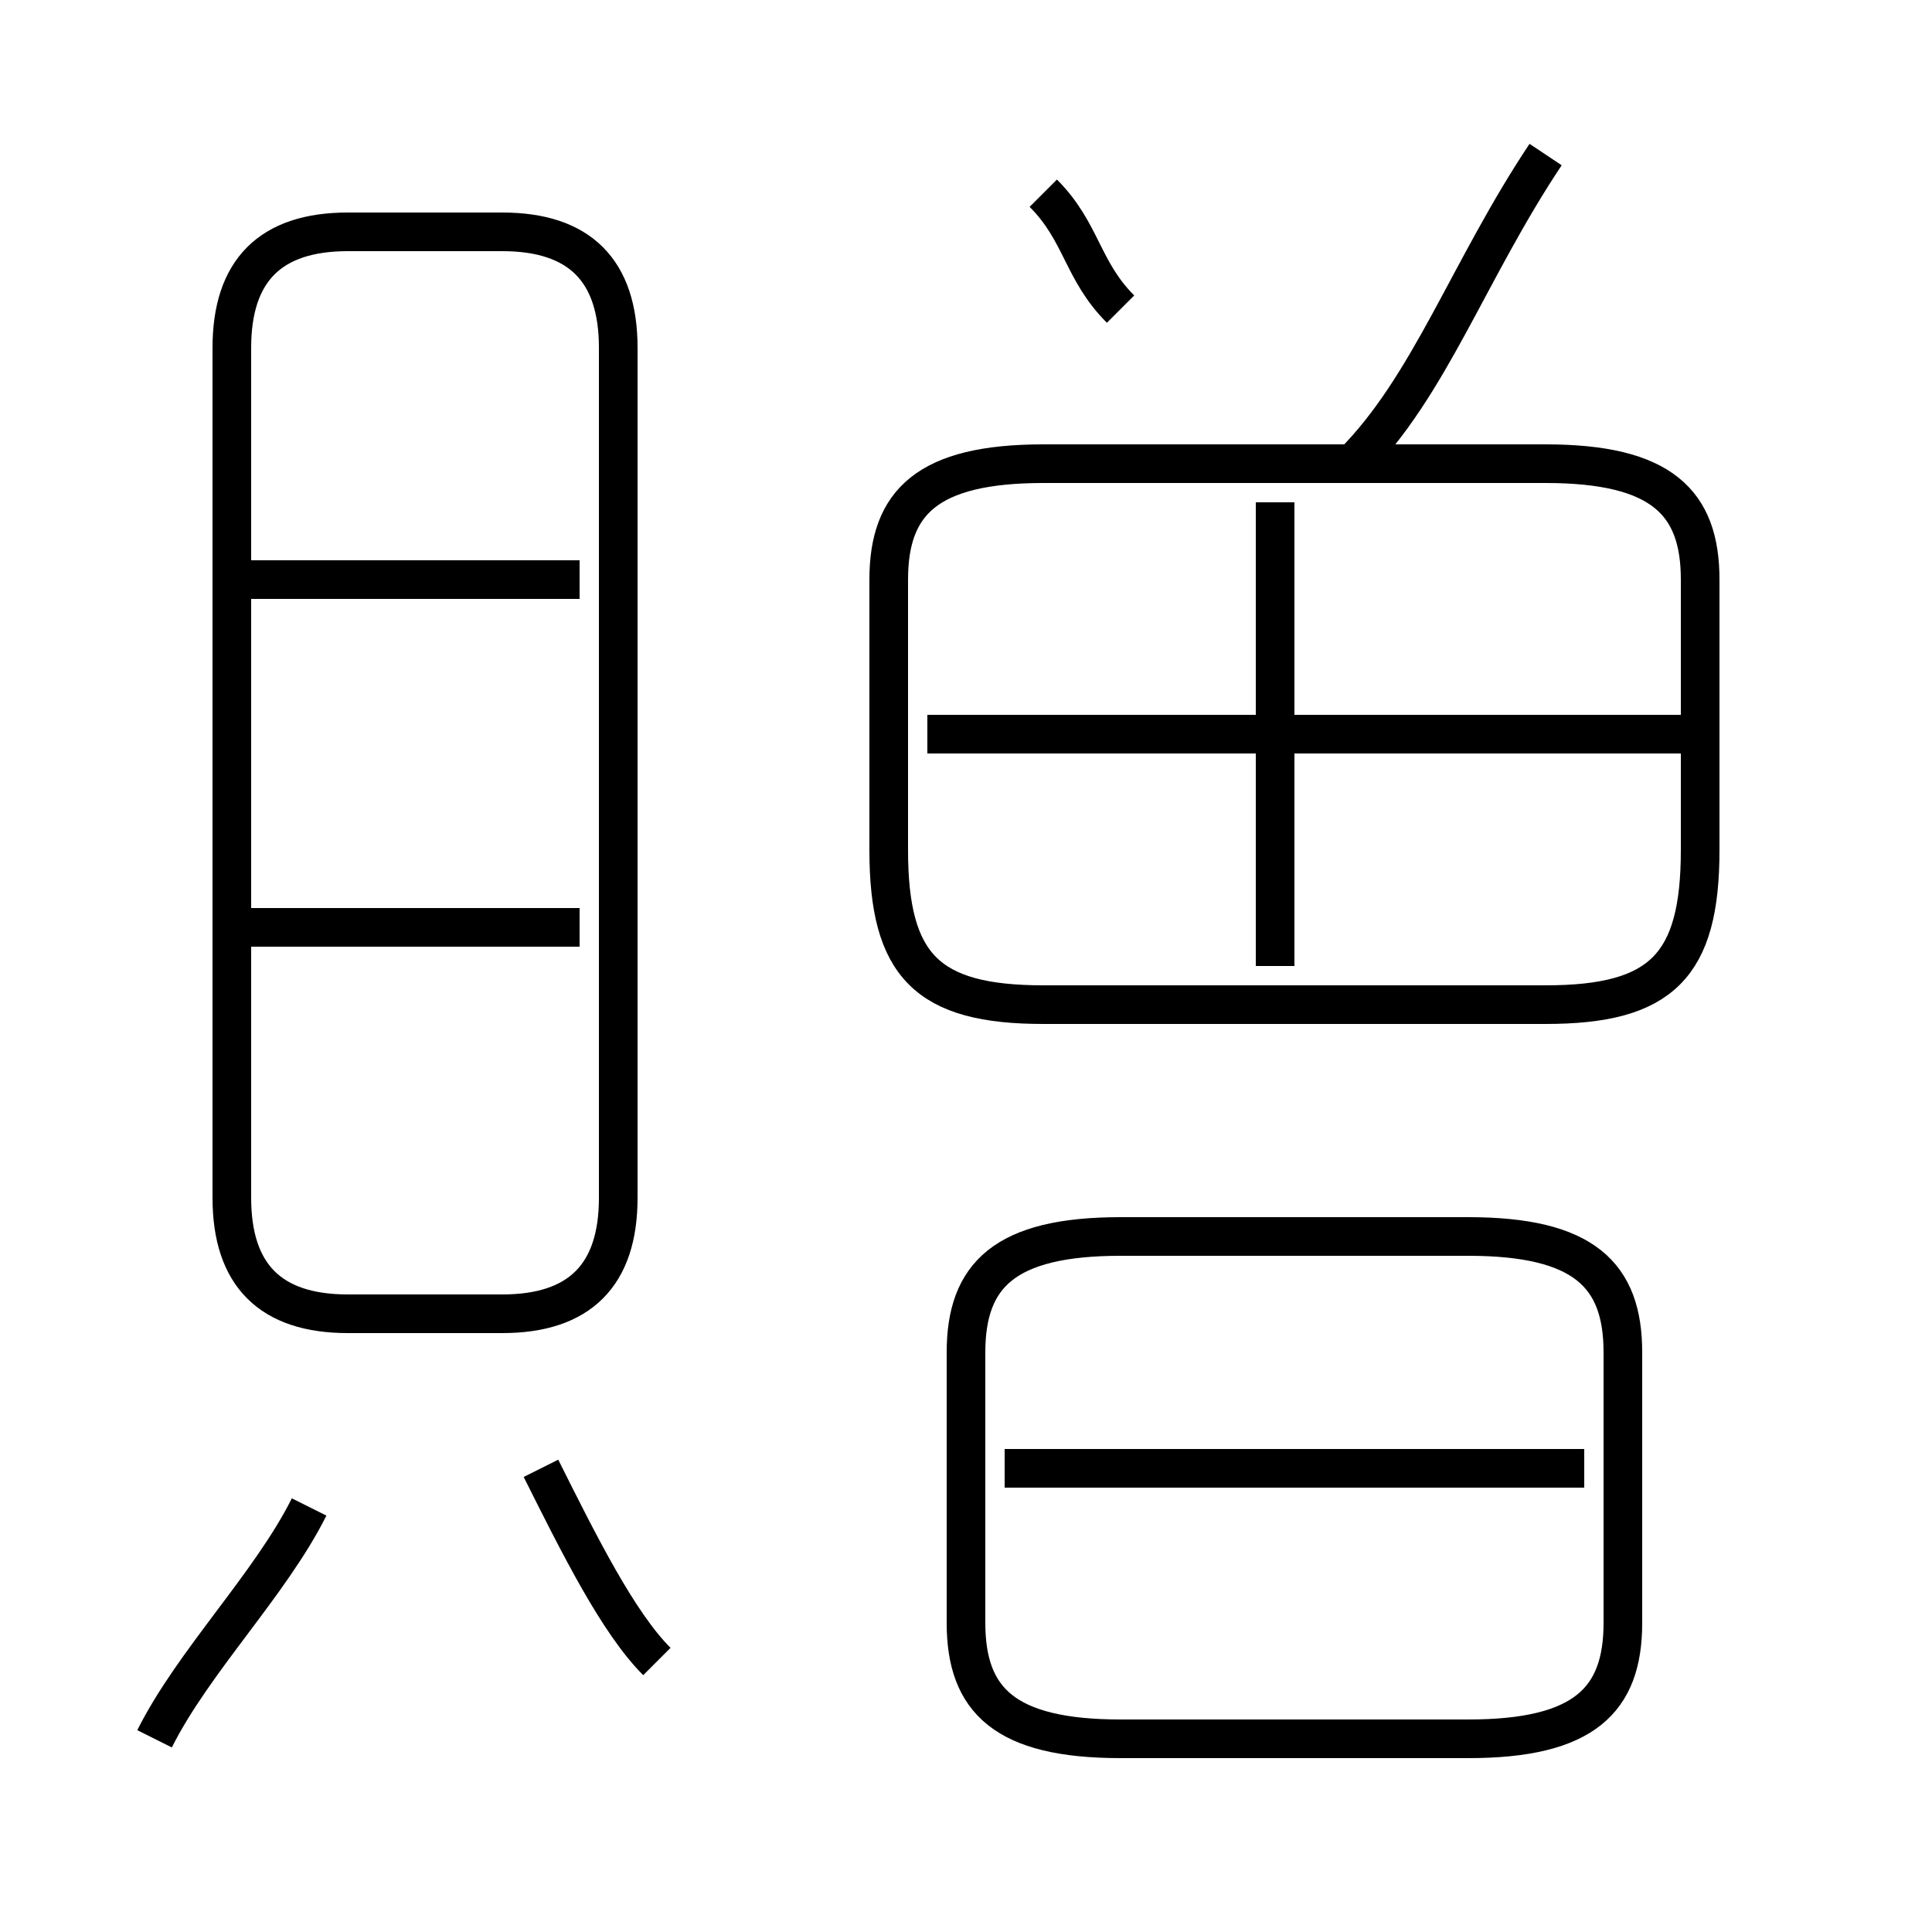 <?xml version='1.0' encoding='utf8'?>
<svg viewBox="0.0 -6.0 50.0 50.0" version="1.1" xmlns="http://www.w3.org/2000/svg">
<rect x="0.0" y="-6.0" width="50.0" height="50.0" fill="#808080" stroke="none"/>
<rect x="-1000" y="-1000" width="2000" height="2000" stroke="white" fill="white"/>
<g style="fill:white;stroke:#000000;  stroke-width:1">
<path d="M 27 -18 L 40 -18 C 43 -18 44 -19 44 -22 L 44 -29 C 44 -31 43 -32 40 -32 L 27 -32 C 24 -32 23 -31 23 -29 L 23 -22 C 23 -19 24 -18 27 -18 Z M 4 1 C 5 -1 7 -3 8 -5 M 17 -1 C 16 -2 15 -4 14 -6 M 15 -20 L 6 -20 M 9 -10 L 13 -10 C 15 -10 16 -11 16 -13 L 16 -35 C 16 -37 15 -38 13 -38 L 9 -38 C 7 -38 6 -37 6 -35 L 6 -13 C 6 -11 7 -10 9 -10 Z M 38 -12 L 29 -12 C 26 -12 25 -11 25 -9 L 25 -2 C 25 0 26 1 29 1 L 38 1 C 41 1 42 0 42 -2 L 42 -9 C 42 -11 41 -12 38 -12 Z M 41 -6 L 26 -6 M 15 -29 L 6 -29 M 33 -19 L 33 -31 M 44 -25 L 24 -25 M 29 -36 C 28 -37 28 -38 27 -39 M 35 -32 C 37 -34 38 -37 40 -40" transform="translate(0.0 38.0)" />
</g>
</svg>